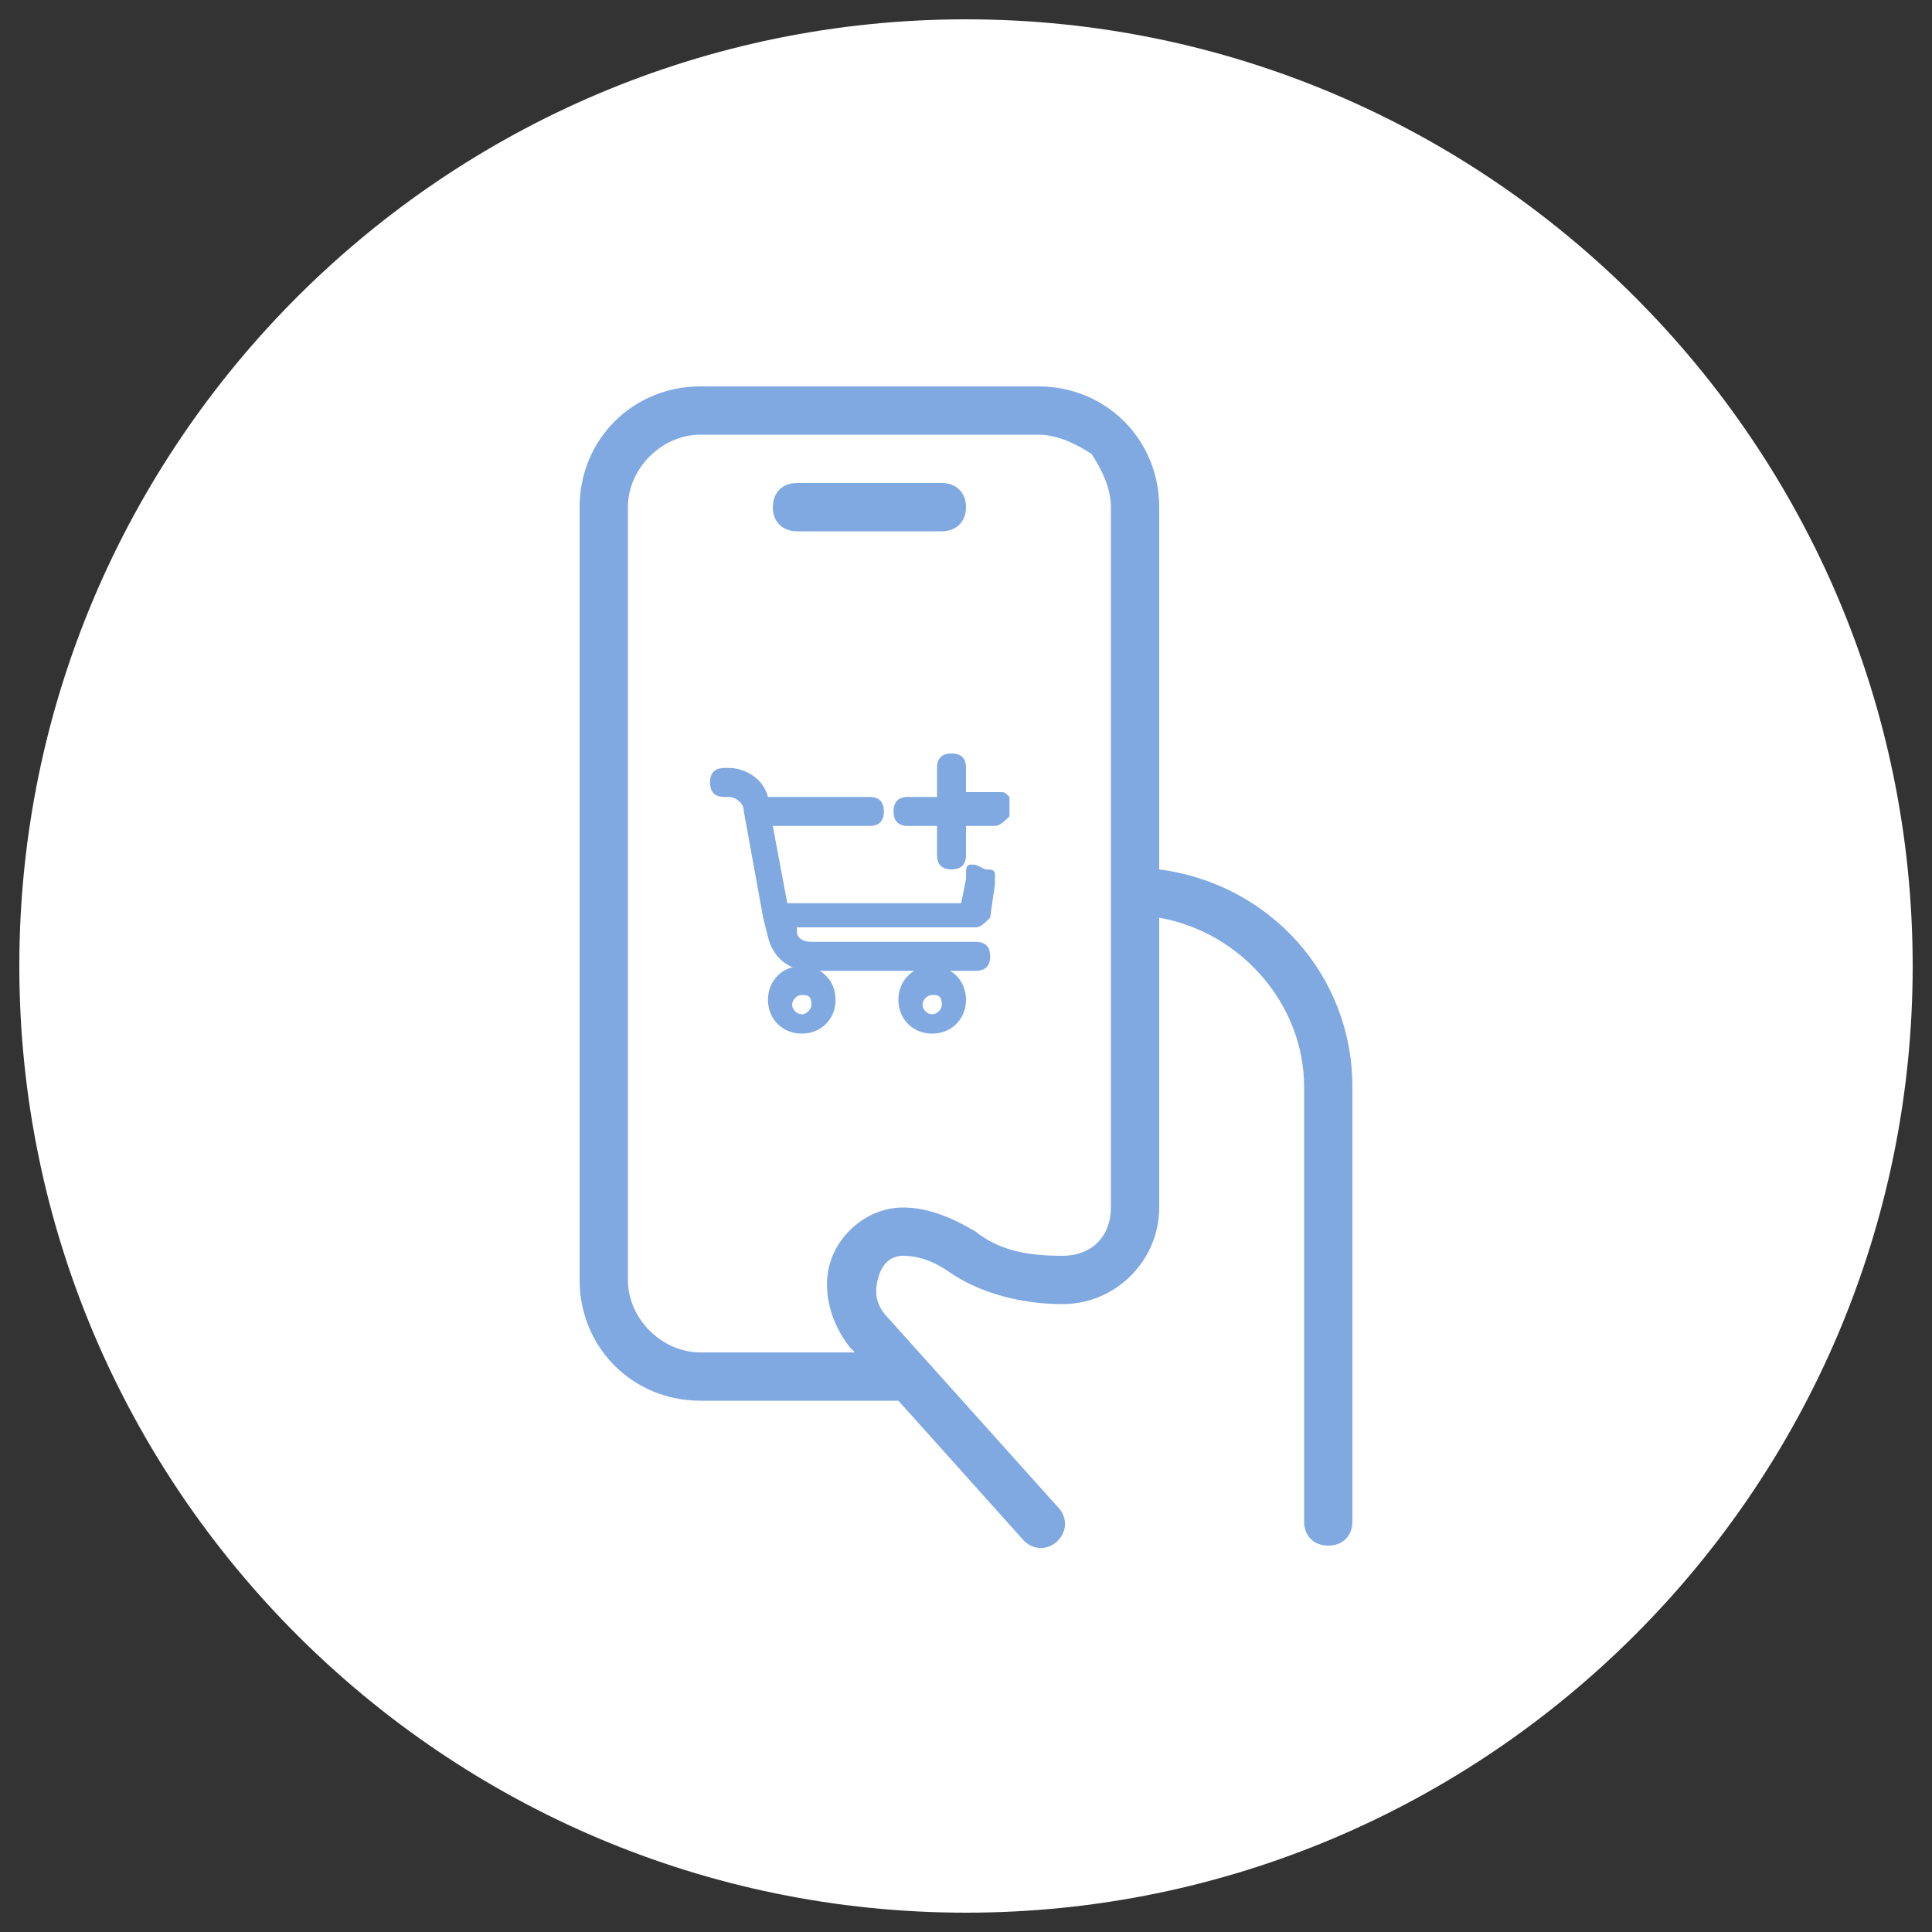 <?xml version="1.0" encoding="utf-8"?>
<!-- Generator: Adobe Illustrator 25.2.0, SVG Export Plug-In . SVG Version: 6.00 Build 0)  -->
<svg version="1.1" id="Capa_1" xmlns="http://www.w3.org/2000/svg" xmlns:xlink="http://www.w3.org/1999/xlink" x="0px" y="0px"
	 viewBox="0 0 40 40" style="enable-background:new 0 0 40 40;" xml:space="preserve">
<rect x="0" y="0" width="40" height="40" fill="#333333" stroke="none"/>
<style type="text/css">
	.st0{clip-path:url(#SVGID_2_);fill:#FFFFFF;}
	.st1{clip-path:url(#SVGID_2_);fill:#80A9E1;}
</style>
<g>
	<defs>
		<rect id="SVGID_1_" x="0.4" y="0.4" width="39.2" height="39.2"/>
	</defs>
	<clipPath id="SVGID_2_">
		<use xlink:href="#SVGID_1_"  style="overflow:visible;"/>
	</clipPath>
	<path class="st0" d="M20,39.6c10.8,0,19.6-8.8,19.6-19.6S30.8,0.4,20,0.4S0.4,9.2,0.4,20S9.2,39.6,20,39.6"/>
	<path class="st1" d="M19.5,11h-3c-0.3,0-0.5-0.2-0.5-0.5s0.2-0.5,0.5-0.5h3c0.3,0,0.5,0.2,0.5,0.5S19.8,11,19.5,11 M14.5,9
		C13.7,9,13,9.7,13,10.5v16c0,0.8,0.7,1.5,1.5,1.5h3.2l-0.1-0.1c-0.4-0.5-0.6-1.2-0.4-1.8c0.2-0.6,0.8-1.1,1.5-1.1
		c0.5,0,1,0.2,1.5,0.5c0.5,0.4,1.1,0.5,1.8,0.5c0.6,0,1-0.4,1-1V10.5c0-0.4-0.2-0.8-0.4-1.1C22.3,9.2,21.9,9,21.5,9H14.5z M27.5,32
		c-0.3,0-0.5-0.2-0.5-0.5v-9c0-1.7-1.3-3.2-3-3.5v6c0,1.1-0.9,2-2,2c-0.8,0-1.7-0.2-2.4-0.7C19.3,26.1,19,26,18.7,26
		c-0.2,0-0.4,0.1-0.5,0.4c-0.1,0.3-0.1,0.6,0.2,0.9l3.5,3.9c0.2,0.2,0.2,0.5,0,0.7c-0.2,0.2-0.5,0.2-0.7,0L18.6,29h-0.1h-4
		c-1.4,0-2.5-1.1-2.5-2.5v-16C12,9.1,13.1,8,14.5,8h7c1.4,0,2.5,1.1,2.5,2.5V18c2.3,0.3,4,2.2,4,4.5v9C28,31.8,27.8,32,27.5,32"/>
	<path class="st1" d="M16.8,20.8c0,0.1-0.1,0.2-0.2,0.2c-0.1,0-0.2-0.1-0.2-0.2s0.1-0.2,0.2-0.2C16.7,20.6,16.8,20.6,16.8,20.8
		 M16.6,20c-0.4,0-0.7,0.3-0.7,0.7s0.3,0.7,0.7,0.7s0.7-0.3,0.7-0.7S17,20,16.6,20"/>
	<path class="st1" d="M19.5,20.8c0,0.1-0.1,0.2-0.2,0.2c-0.1,0-0.2-0.1-0.2-0.2s0.1-0.2,0.2-0.2C19.4,20.6,19.5,20.6,19.5,20.8
		 M19.3,20c-0.4,0-0.7,0.3-0.7,0.7s0.3,0.7,0.7,0.7c0.4,0,0.7-0.3,0.7-0.7S19.7,20,19.3,20"/>
	<path class="st1" d="M20.9,16.5L20.9,16.5C20.9,16.5,20.8,16.5,20.9,16.5c-0.1-0.1-0.1-0.1-0.2-0.1H20v-0.5c0-0.2-0.1-0.3-0.3-0.3
		s-0.3,0.1-0.3,0.3v0.6h-0.6c-0.2,0-0.3,0.1-0.3,0.3c0,0.2,0.1,0.3,0.3,0.3h0.6v0.6c0,0.2,0.1,0.3,0.3,0.3s0.3-0.1,0.3-0.3v-0.6h0.6
		c0.1,0,0.2-0.1,0.3-0.2v-0.1V16.5C20.9,16.6,20.9,16.5,20.9,16.5"/>
	<path class="st1" d="M20.1,17.9C20,17.9,20,18,20,18.1v0.1l-0.1,0.5h-3.6L16,17.1h2c0.2,0,0.3-0.1,0.3-0.3c0-0.2-0.1-0.3-0.3-0.3
		h-2.1c-0.1-0.4-0.5-0.6-0.8-0.6H15c-0.2,0-0.3,0.1-0.3,0.3c0,0.2,0.1,0.3,0.3,0.3h0.1c0.1,0,0.3,0.1,0.3,0.3l0.4,2.2l0.1,0.4
		c0.1,0.4,0.4,0.7,0.9,0.7h3.4c0.2,0,0.3-0.1,0.3-0.3c0-0.2-0.1-0.3-0.3-0.3h-3.4c-0.2,0-0.3-0.1-0.3-0.2v-0.1h3.7
		c0.1,0,0.2-0.1,0.3-0.2l0.1-0.7v-0.2c0-0.1-0.1-0.1-0.2-0.1C20.2,17.9,20.2,17.9,20.1,17.9"/>
</g>
</svg>

